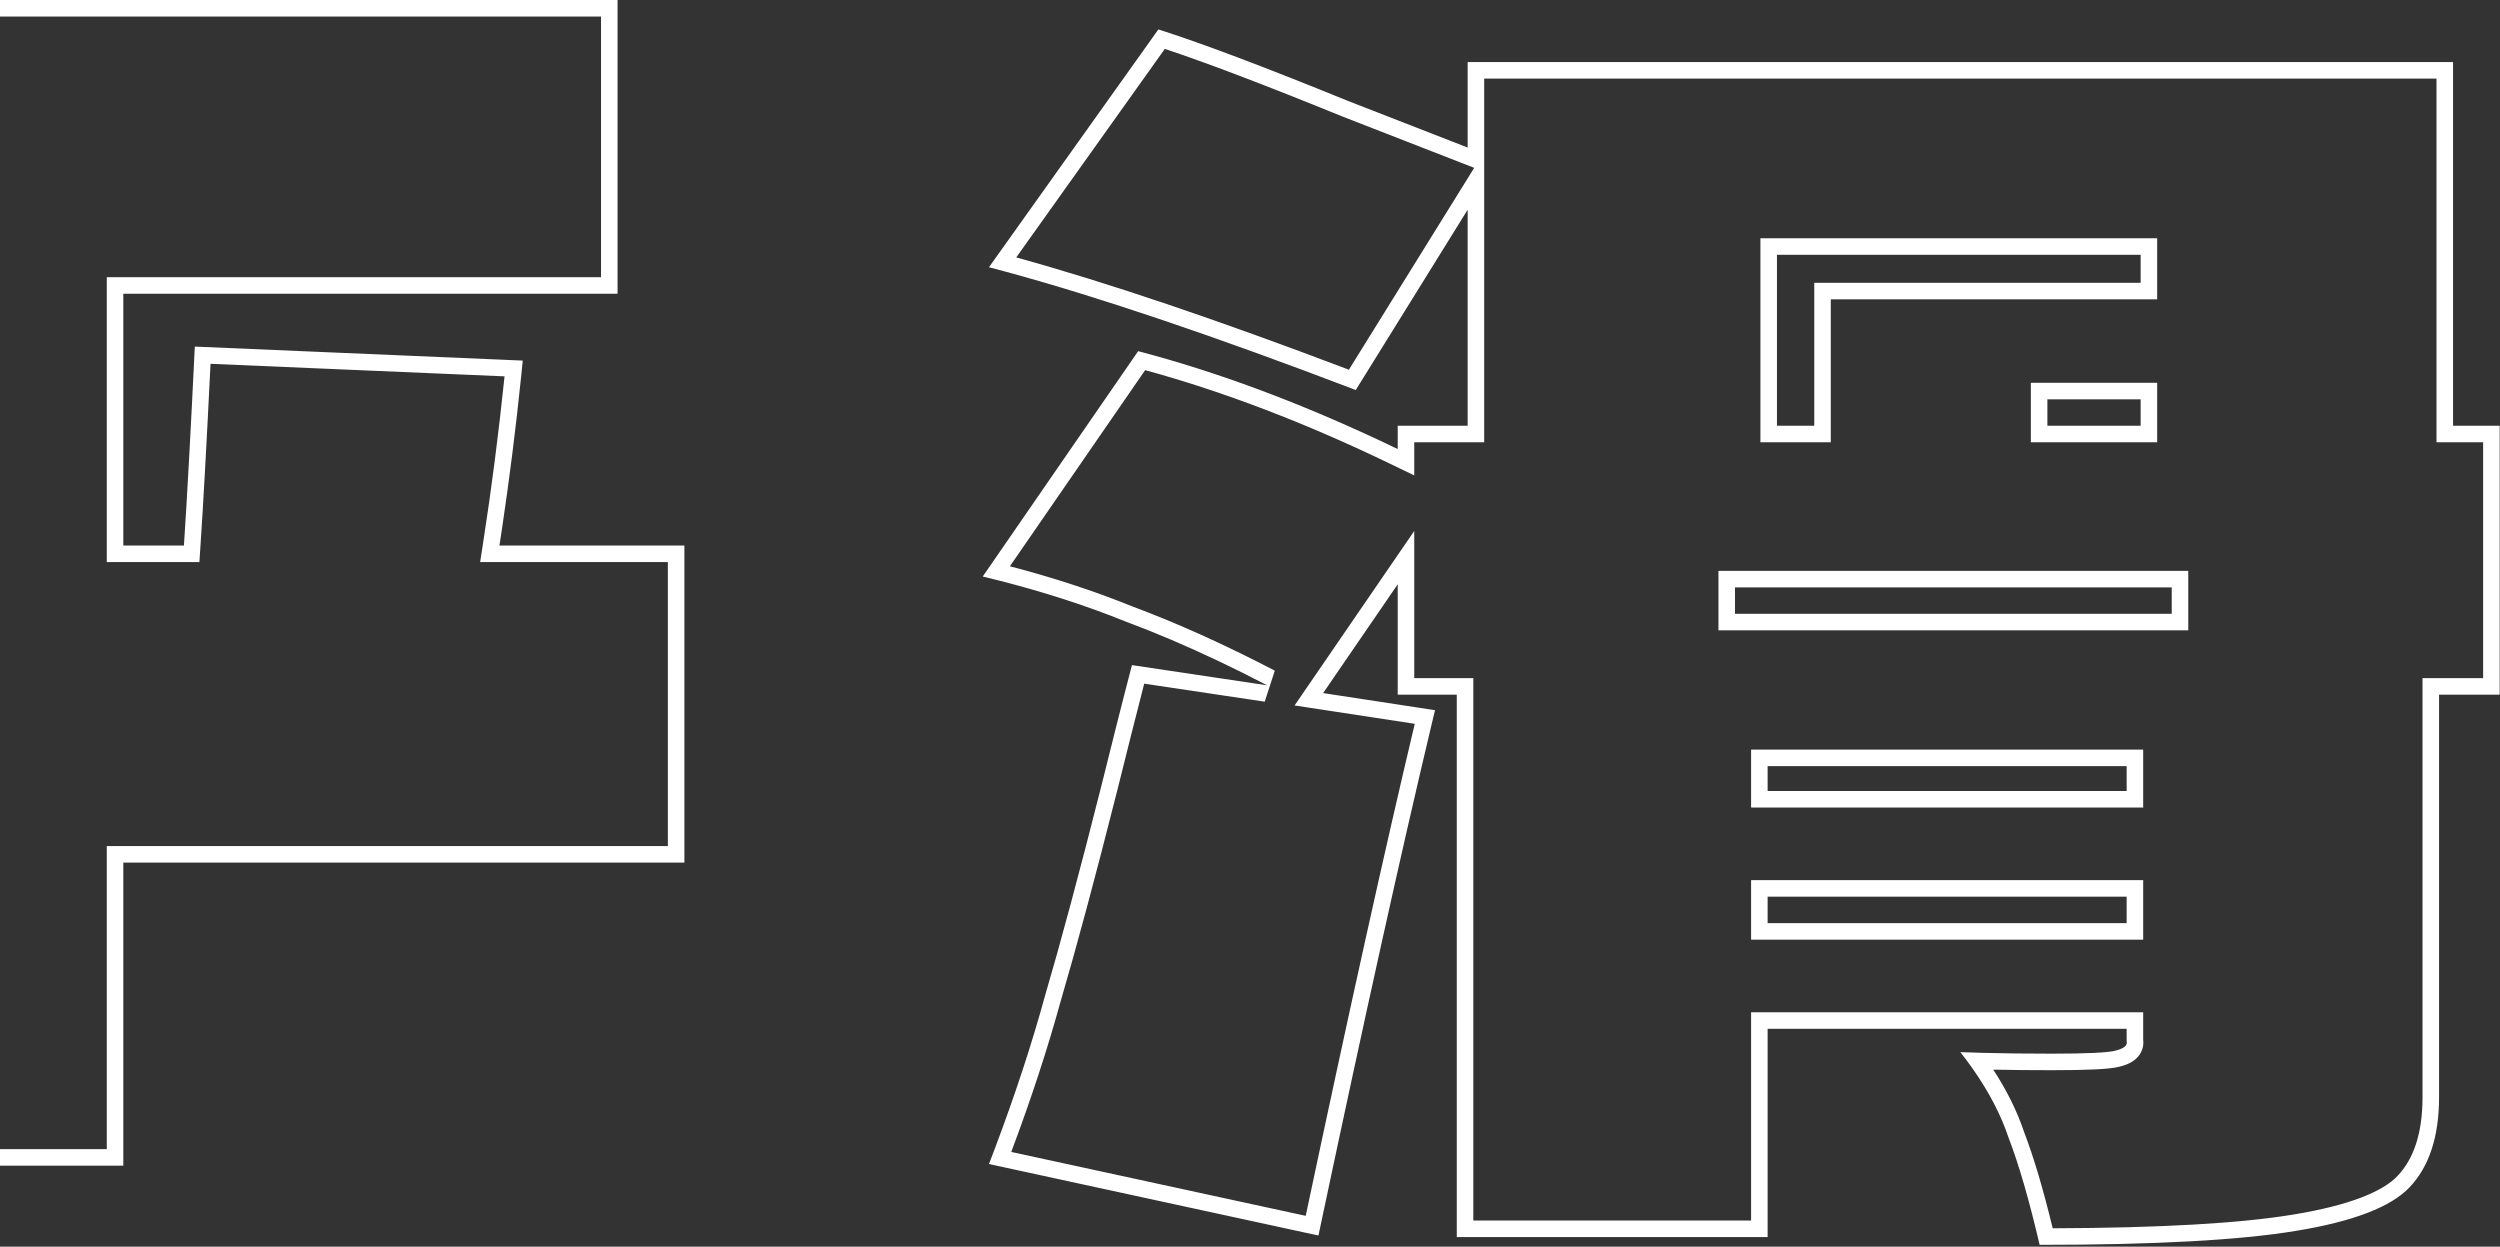 <svg width="756" height="377" viewBox="0 0 756 377" fill="none" xmlns="http://www.w3.org/2000/svg">
<rect x="0" y="0" width="756" height="377" fill="#333333" stroke="none"/>
<path fill-rule="evenodd" clip-rule="evenodd" d="M0 352.5H32.29H37.29V347.5V265.85V260.85H42.29H201.96H206.96V255.85V169.97V164.97H201.96H156.09H151.03C151.288 163.307 151.542 161.641 151.792 159.97C154.038 144.971 155.967 129.656 157.578 114.023C157.749 112.366 157.916 110.705 158.08 109.04L153.077 108.827L58.91 104.81C57.657 130.817 56.56 150.87 55.62 164.97H42.29H37.29V159.97V93.83V88.83H42.29H181.75H186.75V83.83V5V0H181.75H0V5H181.75V83.83H37.29H32.29V88.83V164.97V169.97H37.29H55.62H60.298L60.609 165.303C61.491 152.07 62.509 133.637 63.663 110.017L152.574 113.81C150.797 130.998 148.635 147.796 146.089 164.203L145.194 169.97H151.03H201.96V255.85H37.29H32.29V260.85V347.5H0V352.5ZM737.57 331.79C737.57 343.697 734.593 352.783 728.64 359.05C723 365.003 711.563 369.39 694.33 372.21C677.41 375.03 651.56 376.44 616.78 376.44C613.647 362.967 610.513 352.157 607.38 344.01C605.113 337.208 601.528 330.304 596.628 323.299C595.433 321.592 594.161 319.879 592.81 318.16C594.86 318.242 597.006 318.313 599.25 318.374C605.578 318.545 612.675 318.63 620.54 318.63C631.193 318.63 637.617 318.317 639.81 317.69C641.408 317.291 642.432 316.764 642.885 316.11C642.984 315.966 643.056 315.816 643.1 315.659C643.17 315.412 643.17 315.149 643.1 314.87V312.52V311.11H638.1H539.53H534.53V316.11V369.09V374.09H529.53H445.53H440.53V369.09V215.06V210.06H436.293H435.53H434.668H427.67H422.67V207.979V205.06V185.531V176.69L417.67 183.982L403.249 205.012L400.11 209.59L405.598 210.428L417.67 212.273L422.67 213.037L428.99 214.002L433.95 214.76L433.878 215.06C433.517 216.566 433.152 218.093 432.784 219.64C423.82 257.296 412.803 306.992 399.734 368.728C399.391 370.35 399.046 371.981 398.7 373.62L393.814 372.56L304.005 353.073L299.06 352C299.671 350.418 300.272 348.842 300.863 347.275C306.943 331.149 311.982 315.804 315.98 301.24C320.68 285.26 326.32 264.267 332.9 238.26L337.13 221.34C338.697 215.073 340.42 208.337 342.3 201.13L367.238 204.856L383.19 207.24C378.282 204.684 373.458 202.278 368.716 200.022C358.929 195.365 349.497 191.347 340.42 187.97C328.726 183.237 316.041 179.122 302.367 175.625C300.654 175.187 298.925 174.759 297.18 174.34L300.22 169.933L344.18 106.19C367.71 112.367 392.207 121.442 417.67 133.417C419.333 134.199 420.999 134.993 422.67 135.8V133.75V130.254V128.75H427.67H438.82H443.82V123.75V72.901V63.42L438.82 71.476L409.98 117.94C367.508 101.718 332.255 89.8 304.22 82.184C302.472 81.71 300.752 81.251 299.06 80.81L302.162 76.456L350.29 8.9C363.137 12.973 382.25 20.18 407.63 30.52L438.82 42.672L443.82 44.62V39.254V23.77V18.77H448.82H736.8H741.8V23.77V123.75V128.75H746.8H750.9H755.9V133.75V205.06V210.06H750.9H742.57H737.57V215.06V331.79ZM693.508 367.278C677.646 369.922 653.446 371.33 620.732 371.434C617.885 359.66 615.008 349.936 612.087 342.32C609.979 336.031 606.856 329.745 602.768 323.459C608.191 323.573 614.116 323.63 620.54 323.63C625.903 323.63 630.263 323.551 633.591 323.389C636.677 323.239 639.356 323.001 641.094 322.523C642.581 322.146 644.354 321.522 645.766 320.311C646.544 319.645 647.326 318.702 647.779 317.433C648.142 316.419 648.22 315.402 648.1 314.453V314.449V314.442V314.435V314.429V314.422V314.415V314.409V314.402V314.396V314.389V314.382V314.376V314.369V314.363V314.356V314.349V314.343V314.336V314.33V314.323V314.317V314.31V314.304V314.298V314.291V314.285V314.278V314.272V314.265V314.259V314.253V314.246V314.24V314.234V314.227V314.221V314.215V314.208V314.202V314.196V314.189V314.183V314.177V314.171V314.164V314.158V314.152V314.146V314.14V314.133V314.127V314.121V314.115V314.109V314.103V314.097V314.091V314.084V314.078V314.072V314.066V314.06V314.054V314.048V314.042V314.036V314.03V314.024V314.018V314.012V314.006V314V313.994V313.988V313.983V313.977V313.971V313.965V313.959V313.953V313.947V313.941V313.936V313.93V313.924V313.918V313.912V313.907V313.901V313.895V313.889V313.884V313.878V313.872V313.867V313.861V313.855V313.85V313.844V313.838V313.833V313.827V313.821V313.816V313.81V313.805V313.799V313.794V313.788V313.783V313.777V313.772V313.766V313.761V313.755V313.75V313.744V313.739V313.733V313.728V313.722V313.717V313.712V313.706V313.701V313.695V313.69V313.685V313.679V313.674V313.669V313.664V313.658V313.653V313.648V313.642V313.637V313.632V313.627V313.622V313.616V313.611V313.606V313.601V313.596V313.591V313.585V313.58V313.575V313.57V313.565V313.56V313.555V313.55V313.545V313.54V313.535V313.53V313.525V313.52V313.515V313.51V313.505V313.5V313.495V313.49V313.485V313.48V313.475V313.47V313.465V313.461V313.456V313.451V313.446V313.441V313.436V313.432V313.427V313.422V313.417V313.413V313.408V313.403V313.398V313.394V313.389V313.384V313.38V313.375V313.37V313.366V313.361V313.356V313.352V313.347V313.342V313.338V313.333V313.329V313.324V313.32V313.315V313.311V313.306V313.302V313.297V313.293V313.288V313.284V313.279V313.275V313.27V313.266V313.262V313.257V313.253V313.249V313.244V313.24V313.235V313.231V313.227V313.223V313.218V313.214V313.21V313.205V313.201V313.197V313.193V313.188V313.184V313.18V313.176V313.172V313.168V313.163V313.159V313.155V313.151V313.147V313.143V313.139V313.135V313.131V313.126V313.122V313.118V313.114V313.11V313.106V313.102V313.098V313.094V313.09V313.086V313.083V313.079V313.075V313.071V313.067V313.063V313.059V313.055V313.051V313.048V313.044V313.04V313.036V313.032V313.029V313.025V313.021V313.017V313.013V313.01V313.006V313.002V312.999V312.995V312.991V312.988V312.984V312.98V312.977V312.973V312.969V312.966V312.962V312.959V312.955V312.951V312.948V312.944V312.941V312.937V312.934V312.93V312.927V312.923V312.92V312.916V312.913V312.91V312.906V312.903V312.899V312.896V312.893V312.889V312.886V312.882V312.879V312.876V312.872V312.869V312.866V312.863V312.859V312.856V312.853V312.85V312.846V312.843V312.84V312.837V312.834V312.83V312.827V312.824V312.821V312.818V312.815V312.812V312.808V312.805V312.802V312.799V312.796V312.793V312.79V312.787V312.784V312.781V312.778V312.775V312.772V312.769V312.766V312.763V312.76V312.757V312.754V312.752V312.749V312.746V312.743V312.74V312.737V312.734V312.732V312.729V312.726V312.723V312.72V312.718V312.715V312.712V312.709V312.707V312.704V312.701V312.699V312.696V312.693V312.691V312.688V312.685V312.683V312.68V312.677V312.675V312.672V312.67V312.667V312.665V312.662V312.66V312.657V312.655V312.652V312.65V312.647V312.645V312.642V312.64V312.637V312.635V312.632V312.63V312.628V312.625V312.623V312.621V312.618V312.616V312.614V312.611V312.609V312.607V312.604V312.602V312.6V312.598V312.595V312.593V312.591V312.589V312.586V312.584V312.582V312.58V312.578V312.576V312.574V312.571V312.569V312.567V312.565V312.563V312.561V312.559V312.557V312.555V312.553V312.551V312.549V312.547V312.545V312.543V312.541V312.539V312.537V312.535V312.533V312.531V312.529V312.527V312.526V312.524V312.522V312.52V311.11V306.11H643.1H534.53H529.53V311.11V369.09H445.53V210.06V205.06H440.53H427.67V176.69V160.557L418.546 173.862L395.986 206.762L391.483 213.33L399.355 214.533L427.824 218.882C418.865 256.543 407.872 306.144 394.848 367.668L305.802 348.346C311.807 332.363 316.805 317.115 320.79 302.605C325.513 286.545 331.166 265.498 337.747 239.486L337.749 239.48L337.751 239.473L341.981 222.553C343.224 217.581 344.566 212.31 346.008 206.74L382.451 212.185L385.5 202.805C370.333 194.906 355.908 188.402 342.23 183.309C330.838 178.701 318.555 174.681 305.39 171.242L346.293 111.933C369.977 118.407 394.71 127.854 420.496 140.303L427.67 143.766V135.8V133.75H443.82H448.82V128.75V63.42V51.934V45.883V44.62V23.77H736.8V128.75V133.75H741.8H750.9V205.06H737.57H732.57V210.06V331.79C732.57 342.905 729.798 350.572 725.015 355.606L725.01 355.611C720.601 360.265 710.666 364.47 693.523 367.276L693.515 367.277L693.508 367.278ZM442.005 49.279L445.796 50.756L439.572 60.783L407.906 111.8C367.953 96.629 334.409 85.3 307.311 77.846L352.234 14.788C364.785 18.948 382.601 25.722 405.744 35.15L405.779 35.165L405.815 35.179L442.005 49.279ZM652.33 77.05V72.05H647.33H537.35H532.35V77.05V128.75V133.75H537.35H548.63H553.63V128.75V90.51H647.33H652.33V85.51V77.05ZM537.35 128.75H542.35H543.63H548.63V123.75V90.51V85.51H553.63H642.33H647.33V82.05V80.51V77.05H642.33H542.35H537.35V82.05V123.75V128.75ZM619.13 115.76H614.13V120.76V128.75V133.75H619.13H647.33H652.33V128.75V120.76V115.76H647.33H619.13ZM656.73 190.62H661.73V185.62V177.63V172.63H656.73H524.66H519.66V177.63V185.62V190.62H524.66H656.73ZM648.1 231.68V226.68H643.1H534.53H529.53V231.68V239.2V244.2H534.53H643.1H648.1V239.2V231.68ZM534.53 266.16H529.53V271.16V279.15V284.15H534.53H643.1H648.1V279.15V271.16V266.16H643.1H534.53ZM619.13 128.75H624.13H642.33H647.33V125.76V123.75V120.76H642.33H624.13H619.13V123.75V125.76V128.75ZM529.66 177.63H651.73H656.73V180.62V182.63V185.62H651.73H529.66H524.66V182.63V180.62V177.63H529.66ZM534.53 239.2H539.53H638.1H643.1V236.68V234.2V231.68H638.1H539.53H534.53V234.2V236.68V239.2ZM534.53 279.15H539.53H638.1H643.1V276.16V274.15V271.16H638.1H539.53H534.53V274.15V276.16V279.15Z" fill="white"/>
</svg>
